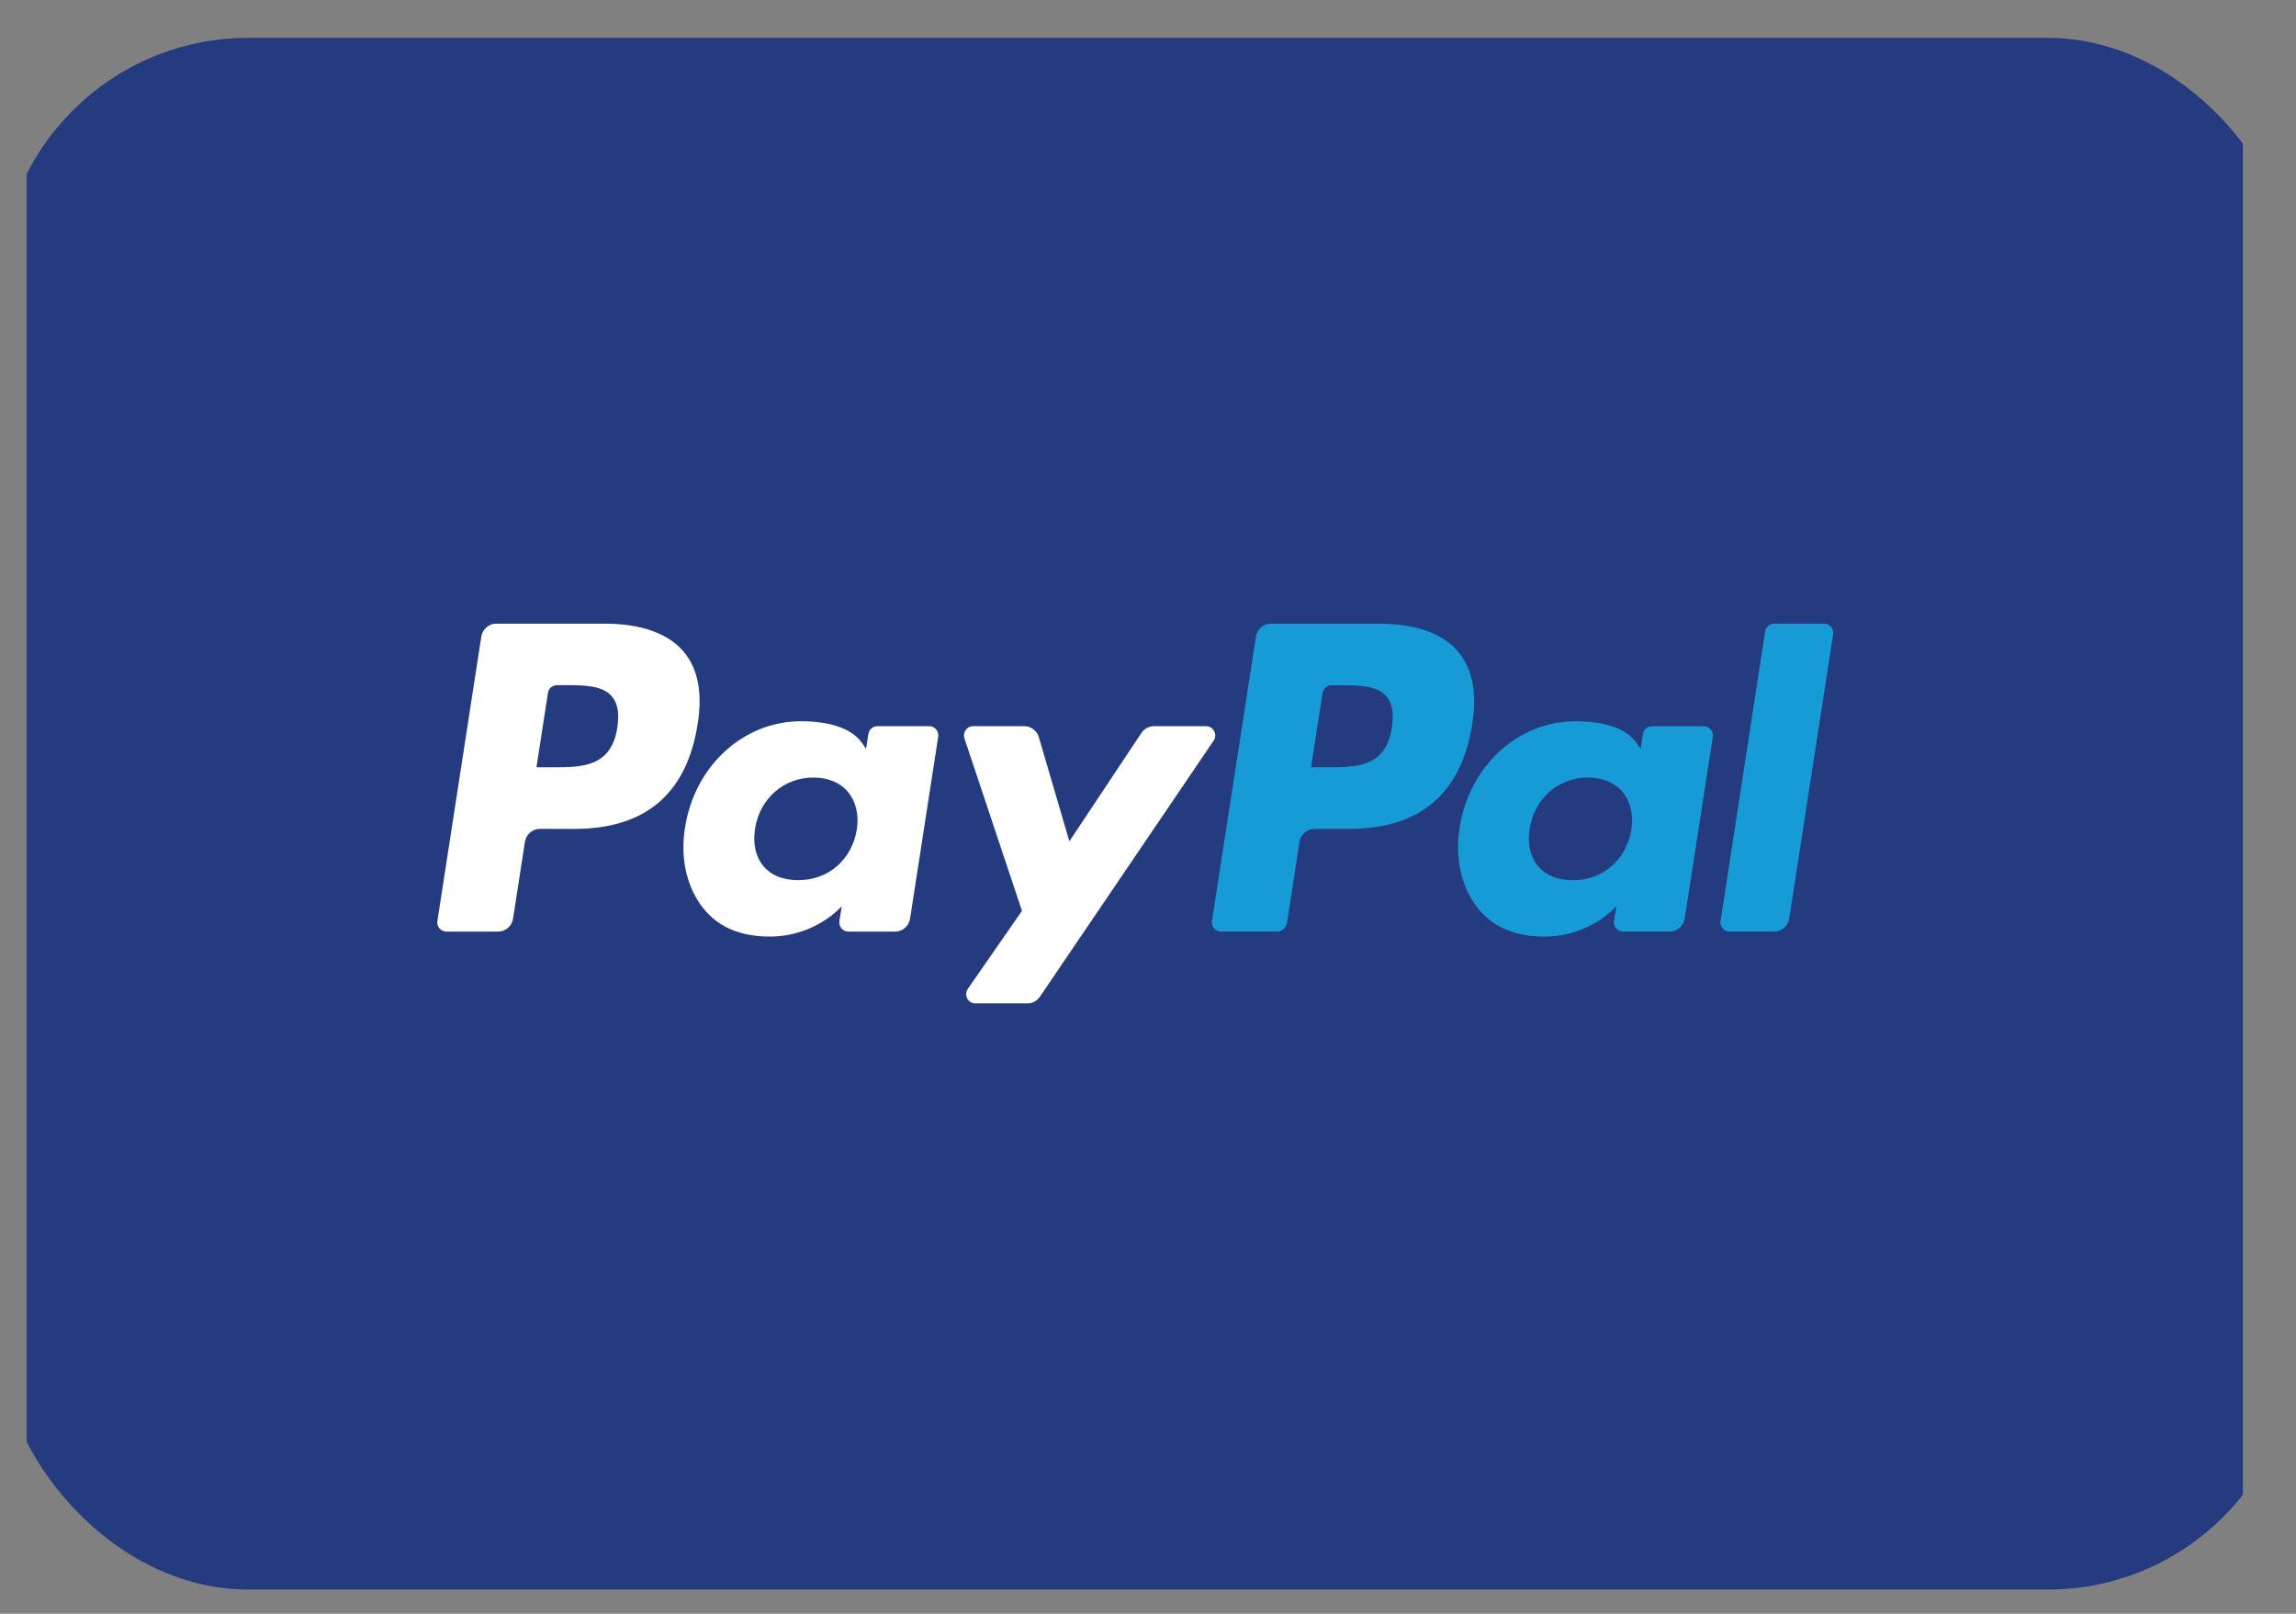<svg width="37" height="26" viewBox="0 0 37 26" fill="none" xmlns="http://www.w3.org/2000/svg">
<rect x="0" y="0" width="37" height="26" fill="#808080" stroke="none"/>
<g clip-path="url(#clip0_17_1267)">
<g clip-path="url(#clip1_17_1267)">
<g clip-path="url(#clip2_17_1267)">
<path d="M36.144 0.61H0.43V25.61H36.144V0.61Z" fill="#253B80"/>
<path fill-rule="evenodd" clip-rule="evenodd" d="M9.746 10.048H7.996C7.877 10.048 7.775 10.137 7.756 10.258L7.049 14.837C7.035 14.928 7.103 15.009 7.193 15.009H8.028C8.148 15.009 8.25 14.92 8.268 14.8L8.459 13.564C8.478 13.443 8.58 13.355 8.699 13.355H9.253C10.405 13.355 11.07 12.785 11.244 11.657C11.322 11.164 11.248 10.776 11.021 10.504C10.773 10.206 10.331 10.048 9.746 10.048ZM9.948 11.721C9.852 12.362 9.372 12.362 8.909 12.362H8.645L8.83 11.165C8.841 11.093 8.902 11.039 8.974 11.039H9.095C9.411 11.039 9.709 11.039 9.863 11.223C9.955 11.333 9.983 11.496 9.948 11.721ZM14.975 11.7H14.138C14.066 11.7 14.005 11.754 13.994 11.826L13.957 12.065L13.898 11.979C13.717 11.71 13.312 11.62 12.909 11.62C11.983 11.62 11.192 12.336 11.038 13.34C10.958 13.841 11.072 14.32 11.35 14.654C11.605 14.961 11.971 15.089 12.405 15.089C13.151 15.089 13.565 14.599 13.565 14.599L13.527 14.837C13.513 14.928 13.582 15.009 13.671 15.009H14.426C14.546 15.009 14.647 14.92 14.666 14.799L15.119 11.872C15.133 11.782 15.065 11.7 14.975 11.7ZM13.808 13.365C13.727 13.854 13.347 14.181 12.863 14.181C12.619 14.181 12.425 14.102 12.3 13.951C12.176 13.801 12.129 13.588 12.168 13.35C12.244 12.866 12.63 12.527 13.107 12.527C13.345 12.527 13.539 12.608 13.666 12.76C13.793 12.914 13.844 13.128 13.808 13.365ZM18.595 11.7H19.437C19.555 11.7 19.624 11.835 19.557 11.934L16.757 16.06C16.712 16.127 16.637 16.166 16.557 16.166H15.716C15.598 16.166 15.529 16.03 15.597 15.931L16.469 14.675L15.542 11.897C15.51 11.801 15.58 11.7 15.68 11.7H16.508C16.615 11.7 16.71 11.772 16.741 11.877L17.233 13.555L18.394 11.809C18.439 11.741 18.515 11.7 18.595 11.7Z" fill="white"/>
<path fill-rule="evenodd" clip-rule="evenodd" d="M27.727 14.838L28.445 10.174C28.456 10.102 28.517 10.049 28.589 10.048H29.397C29.486 10.048 29.555 10.13 29.541 10.22L28.833 14.8C28.814 14.921 28.712 15.009 28.593 15.009H27.871C27.781 15.009 27.713 14.928 27.727 14.838ZM22.228 10.049H20.479C20.359 10.049 20.257 10.137 20.239 10.258L19.531 14.838C19.517 14.928 19.586 15.009 19.675 15.009H20.573C20.656 15.009 20.728 14.947 20.741 14.863L20.941 13.565C20.96 13.444 21.062 13.355 21.181 13.355H21.735C22.887 13.355 23.552 12.786 23.726 11.658C23.805 11.164 23.729 10.776 23.503 10.505C23.255 10.206 22.814 10.049 22.228 10.049ZM22.43 11.721C22.335 12.362 21.855 12.362 21.391 12.362H21.127L21.313 11.165C21.324 11.093 21.385 11.04 21.457 11.04H21.578C21.893 11.04 22.192 11.04 22.346 11.223C22.437 11.333 22.465 11.496 22.43 11.721ZM27.457 11.701H26.62C26.548 11.701 26.487 11.754 26.476 11.826L26.439 12.066L26.381 11.979C26.199 11.71 25.795 11.62 25.391 11.62C24.465 11.62 23.675 12.336 23.521 13.34C23.441 13.841 23.555 14.32 23.833 14.654C24.089 14.961 24.454 15.089 24.888 15.089C25.634 15.089 26.048 14.599 26.048 14.599L26.01 14.837C25.996 14.928 26.065 15.009 26.155 15.009H26.909C27.028 15.009 27.13 14.921 27.149 14.8L27.602 11.873C27.616 11.783 27.547 11.701 27.457 11.701ZM26.29 13.365C26.209 13.854 25.829 14.182 25.345 14.182C25.102 14.182 24.907 14.102 24.782 13.951C24.658 13.801 24.612 13.588 24.651 13.35C24.726 12.866 25.112 12.527 25.589 12.527C25.827 12.527 26.02 12.608 26.148 12.76C26.276 12.914 26.327 13.129 26.29 13.365Z" fill="#179BD7"/>
</g>
</g>
</g>
<defs>
<clipPath id="clip0_17_1267">
<rect y="0.61" width="37" height="25" rx="4" fill="white"/>
</clipPath>
<clipPath id="clip1_17_1267">
<rect width="37" height="25" fill="white" transform="translate(0 0.61)"/>
</clipPath>
<clipPath id="clip2_17_1267">
<rect width="37" height="25" fill="white" transform="translate(0 0.61)"/>
</clipPath>
</defs>
</svg>
